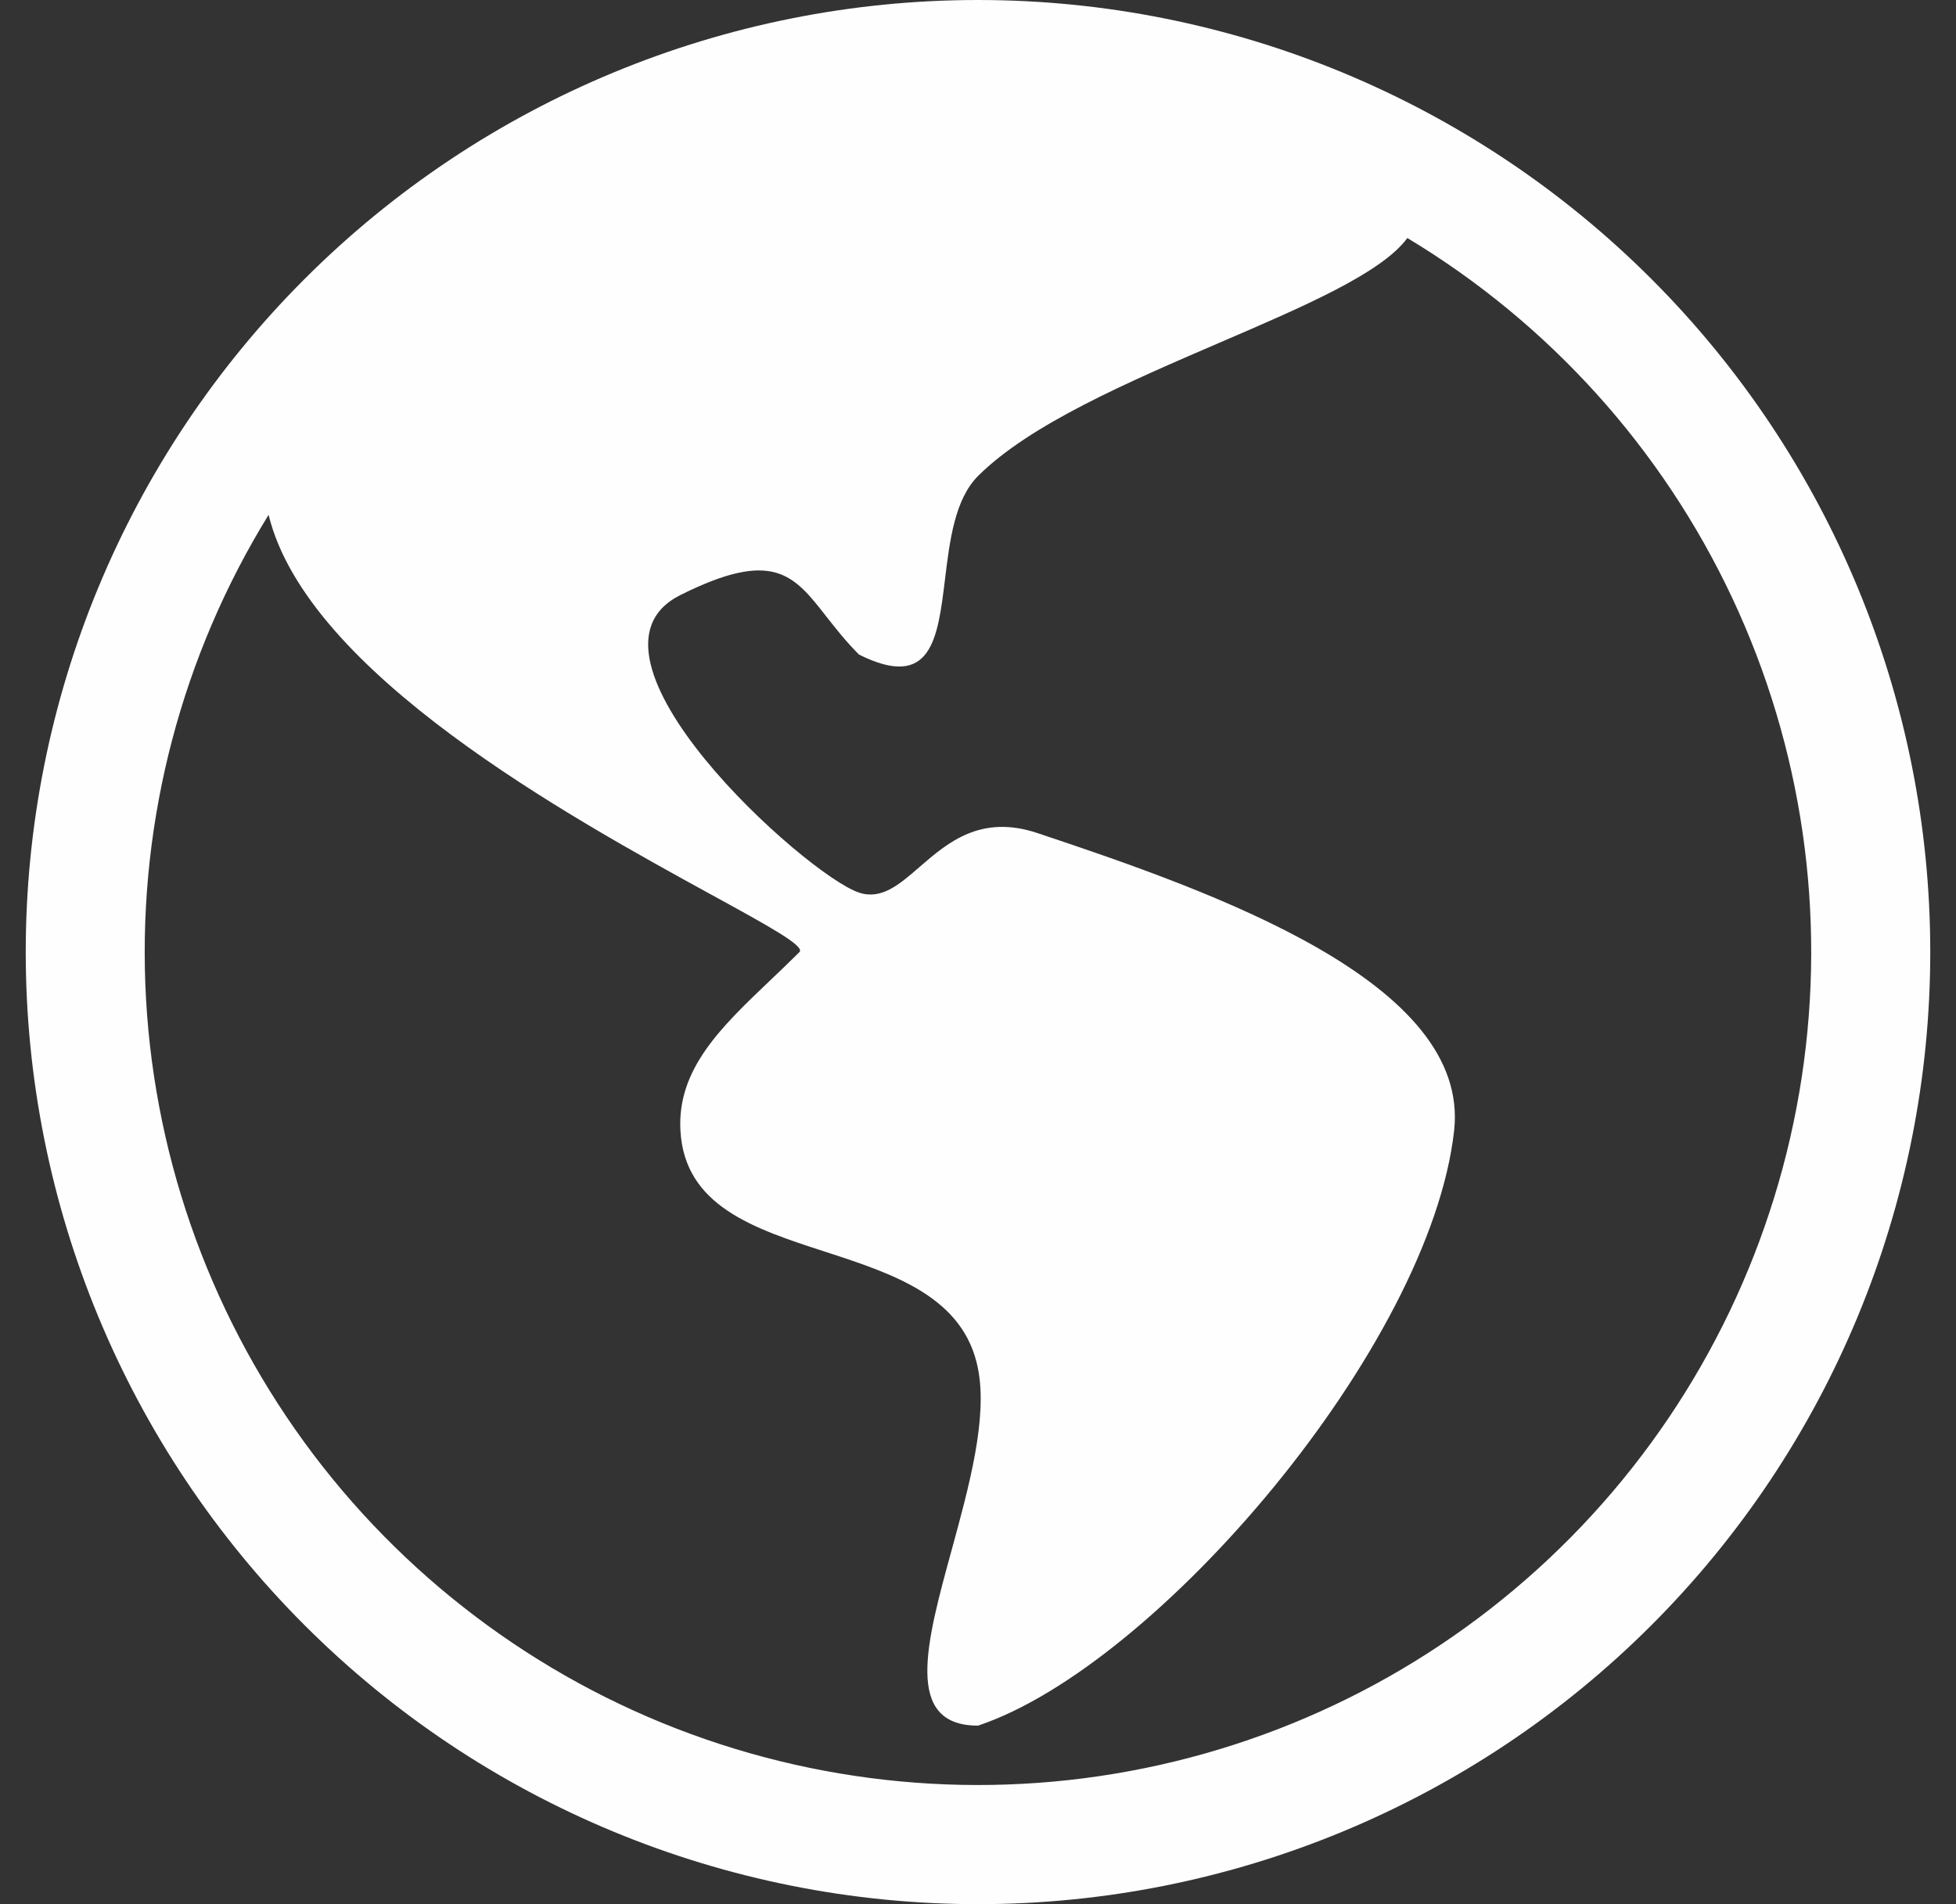 <svg width="38" height="37" viewBox="0 0 38 37" fill="none" xmlns="http://www.w3.org/2000/svg">
<rect x="0" y="0" width="38" height="37" fill="#333333" stroke="none"/>
<g id="bi:globe-americas">
<path id="Vector" d="M19 0C14.094 0 9.388 1.949 5.919 5.419C2.449 8.888 0.5 13.594 0.5 18.5C0.5 23.407 2.449 28.112 5.919 31.581C9.388 35.051 14.094 37 19 37C23.907 37 28.612 35.051 32.081 31.581C35.551 28.112 37.5 23.407 37.5 18.5C37.5 13.594 35.551 8.888 32.081 5.419C28.612 1.949 23.907 0 19 0ZM5.218 10.004C5.969 13.077 11.073 15.878 13.813 17.381C14.923 17.989 15.647 18.384 15.531 18.5C15.346 18.685 15.157 18.865 14.972 19.041C14.01 19.957 13.152 20.773 13.219 21.969C13.3 23.435 14.648 23.874 16.026 24.321C17.36 24.755 18.727 25.199 19 26.594C19.19 27.558 18.827 28.878 18.491 30.109C17.994 31.917 17.552 33.531 19 33.531C22.469 32.375 27.783 26.164 28.25 21.969C28.569 19.094 23.625 17.344 20.156 16.188C19.051 15.818 18.41 16.375 17.867 16.844C17.469 17.191 17.122 17.489 16.688 17.344C15.658 17.002 10.906 12.719 13.219 11.562C15.023 10.661 15.42 11.167 16.056 11.983C16.237 12.212 16.433 12.464 16.688 12.719C18.096 13.422 18.218 12.414 18.359 11.255C18.45 10.51 18.547 9.703 19 9.25C20.004 8.246 21.925 7.421 23.69 6.66C25.336 5.952 26.846 5.303 27.341 4.625C30.091 6.279 32.288 8.713 33.652 11.617C35.016 14.522 35.486 17.767 35.002 20.939C34.517 24.111 33.102 27.068 30.933 29.434C28.765 31.8 25.943 33.468 22.825 34.226C19.707 34.985 16.434 34.799 13.421 33.694C10.409 32.588 7.793 30.611 5.906 28.016C4.019 25.42 2.946 22.322 2.823 19.116C2.701 15.909 3.534 12.736 5.218 10.004Z" fill="#FFFEFE"/>
</g>
</svg>

